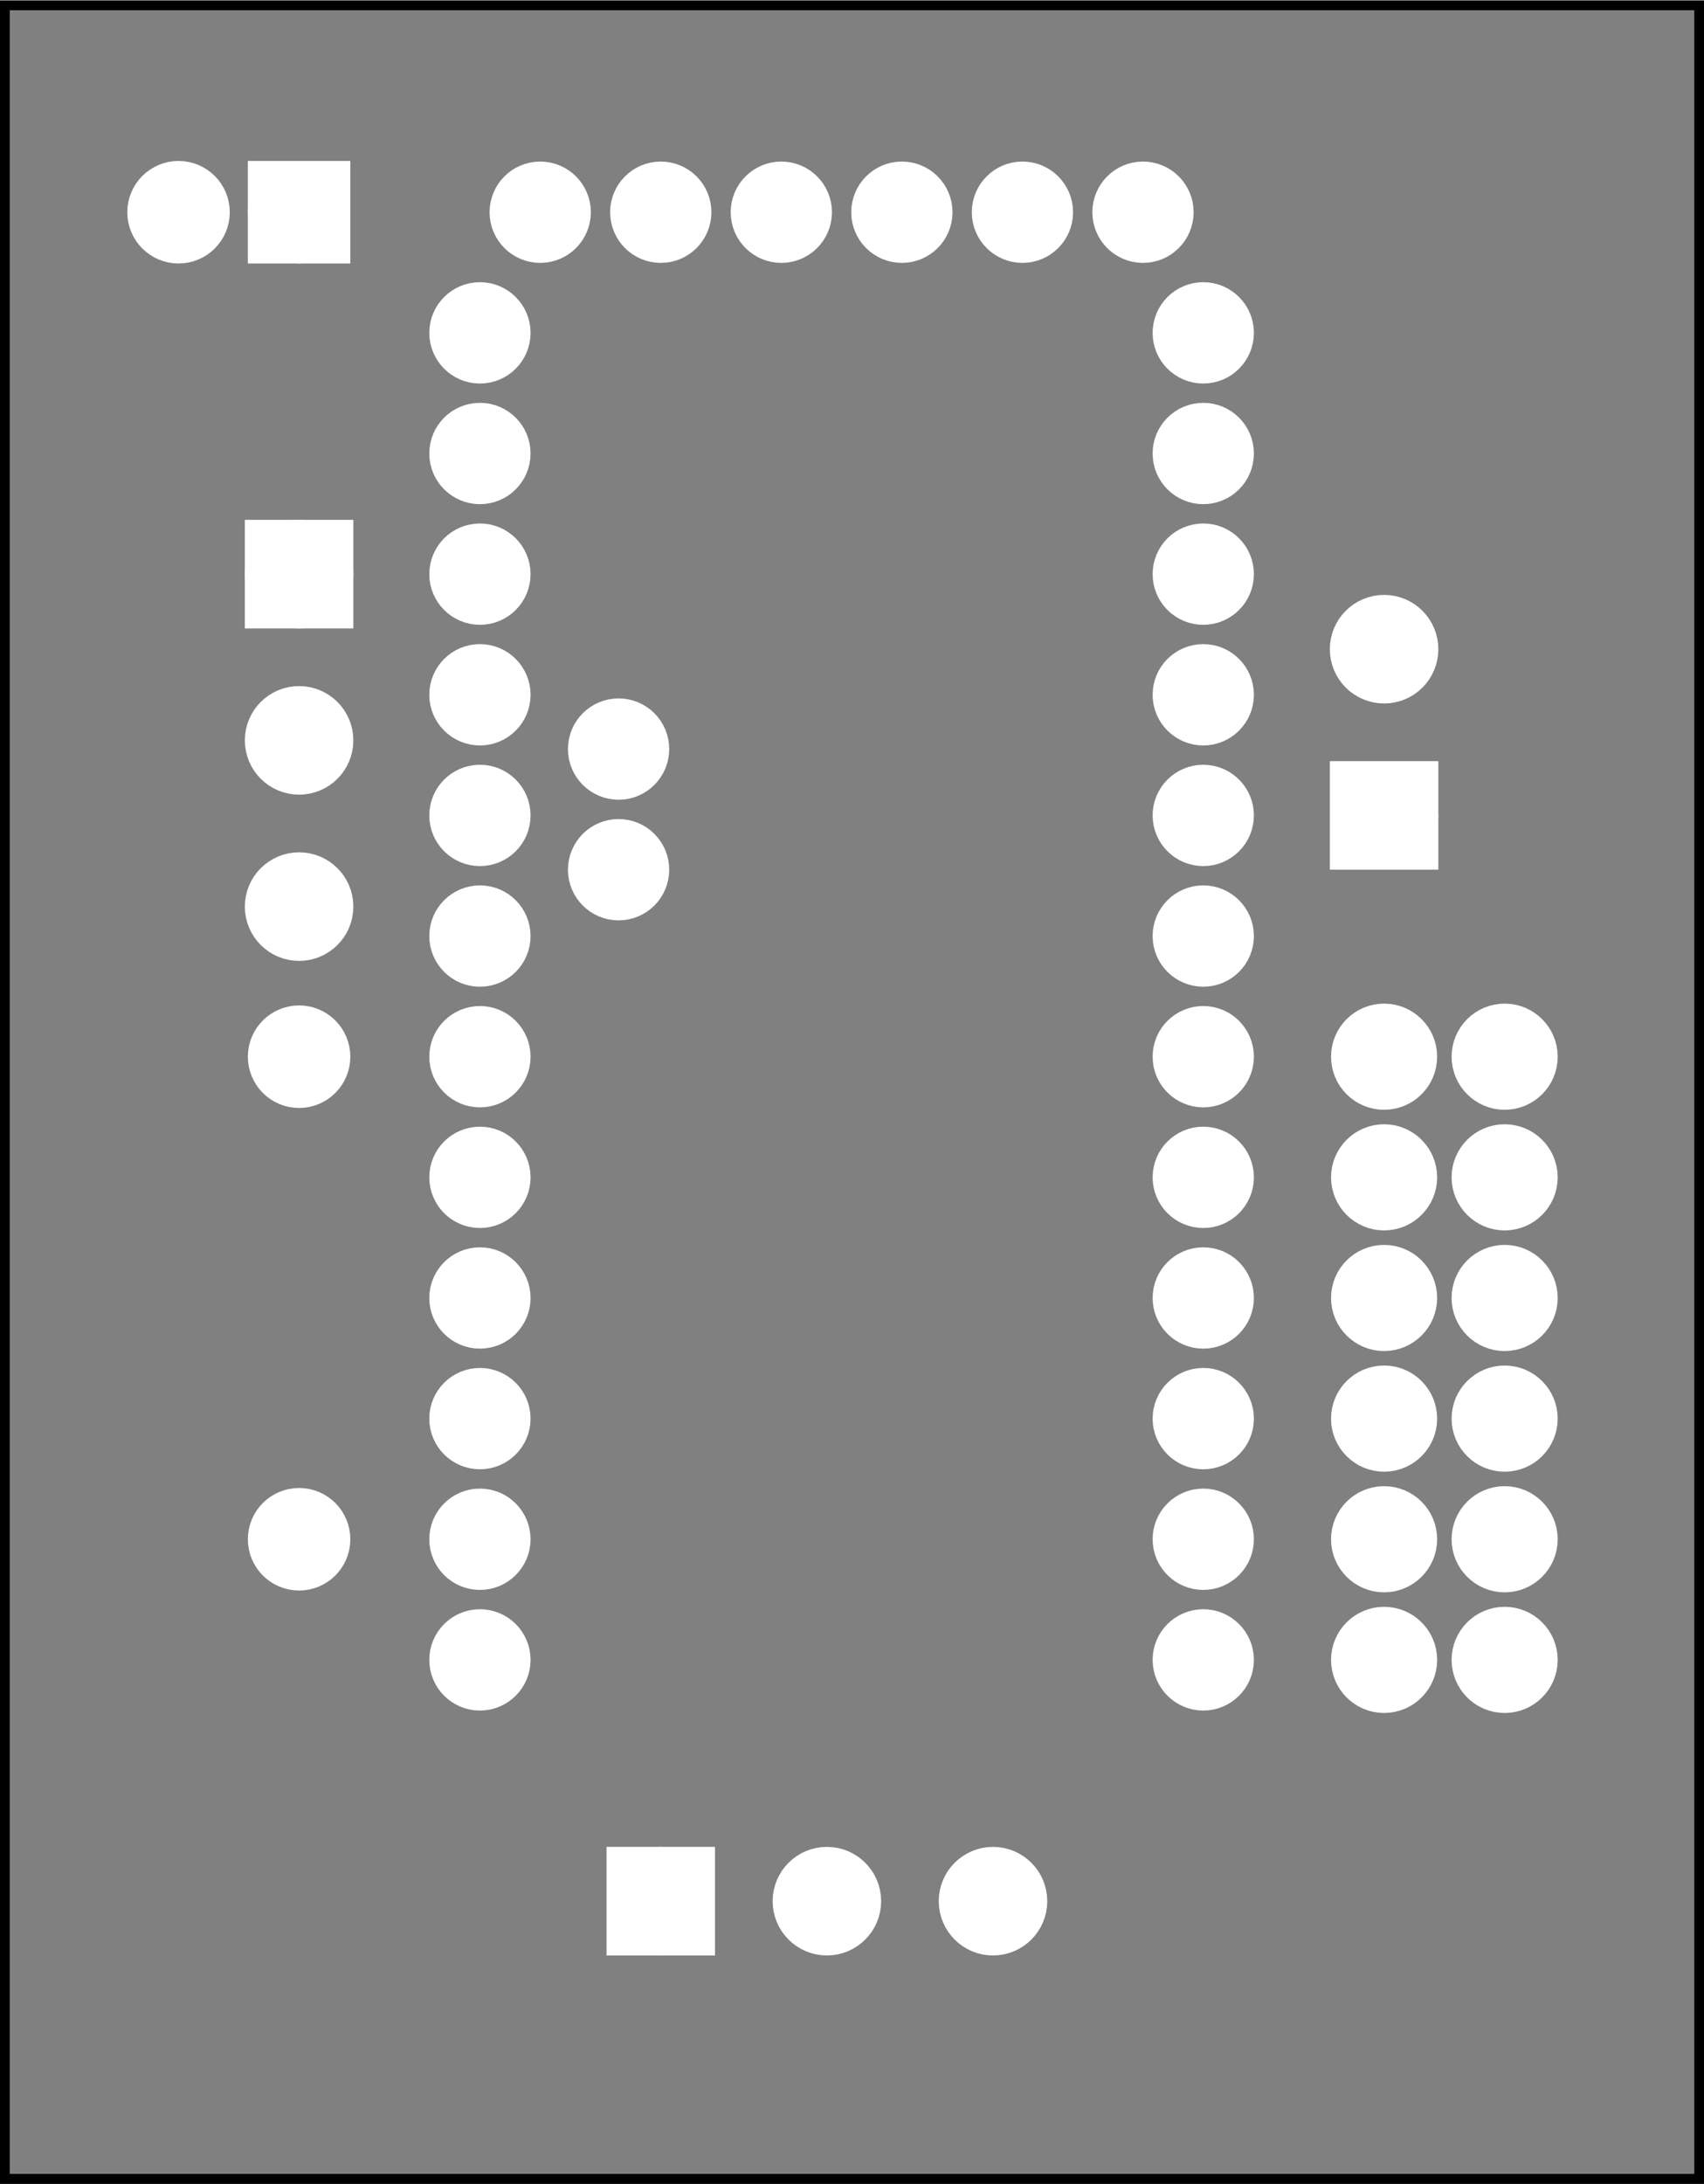 <?xml version='1.0' encoding='UTF-8' standalone='no'?>
<!-- Created with Fritzing (http://www.fritzing.org/) -->
<svg xmlns="http://www.w3.org/2000/svg" width="1.413in" x="0in" version="1.2" y="0in"  height="1.81in" viewBox="0 0 101.769 130.298" baseProfile="tiny" xmlns:svg="http://www.w3.org/2000/svg">
 <rect x="0" y="0" width="101.769" height="130.298" fill="#808080" stroke="none"/>
 <g transform="matrix(-1, 0, 0, 1, 101.769, 0)">
  <g partID="19671">
   <g id="silkscreen0">
    <rect width="101.193" x="0.288" y="0.288" fill="none" height="129.722" stroke="black" stroke-width="0.576"/>
   </g>
  </g>
  <g partID="19670">
   <g id="board">
    <rect width="101.193" x="0.288" y="0.288" fill="none" height="129.722" stroke="black" fill-opacity="0.5" id="boardoutline" stroke-width="0.5"/>
   </g>
  </g>
  <g partID="19671">
   <g id="silkscreen0">
    <rect width="101.193" x="0.288" y="0.288" fill="none" height="129.722" stroke="black" stroke-width="0.576"/>
   </g>
  </g>
  <g partID="1517350">
   <g transform="translate(16.946,104.074)">
    <g transform="matrix(-1,0,0,-1,0,0)">
     <g id="copper0">
      <circle fill="white" cx="5.04" cy="5.04" stroke="white" id="connector0pin" r="2.088" stroke-width="2.16"/>
      <circle fill="white" cx="5.04" cy="12.24" stroke="white" id="connector1pin" r="2.088" stroke-width="2.16"/>
      <circle fill="white" cx="5.04" cy="19.44" stroke="white" id="connector2pin" r="2.088" stroke-width="2.16"/>
      <circle fill="white" cx="5.04" cy="26.64" stroke="white" id="connector3pin" r="2.088" stroke-width="2.16"/>
      <circle fill="white" cx="5.04" cy="33.84" stroke="white" id="connector4pin" r="2.088" stroke-width="2.16"/>
      <circle fill="white" cx="5.04" cy="41.04" stroke="white" id="connector5pin" r="2.088" stroke-width="2.16"/>
     </g>
    </g>
   </g>
  </g>
  <g partID="1517070">
   <g transform="translate(14.066,57.994)">
    <g id="copper0">
     <circle fill="white" cx="5.04" cy="5.04" stroke="white" id="connector0pin" r="2.088" stroke-width="2.16"/>
     <circle fill="white" cx="5.04" cy="12.24" stroke="white" id="connector1pin" r="2.088" stroke-width="2.16"/>
     <circle fill="white" cx="5.04" cy="19.44" stroke="white" id="connector2pin" r="2.088" stroke-width="2.16"/>
     <circle fill="white" cx="5.04" cy="26.64" stroke="white" id="connector3pin" r="2.088" stroke-width="2.16"/>
     <circle fill="white" cx="5.04" cy="33.84" stroke="white" id="connector4pin" r="2.088" stroke-width="2.16"/>
     <circle fill="white" cx="5.04" cy="41.04" stroke="white" id="connector5pin" r="2.088" stroke-width="2.16"/>
    </g>
   </g>
  </g>
  <g partID="1551720">
   <g transform="translate(76.13,27.473)">
    <g id="copper0">
     <rect width="4.32" x="5.616" y="4.601" fill="white" height="4.32" stroke="white" id="square" stroke-width="2.16"/>
     <circle fill="white" cx="7.776" cy="6.761" stroke="white" id="connector0pin" r="2.16" stroke-width="2.16"/>
     <circle fill="white" cx="7.776" cy="16.682" stroke="white" id="connector1pin" r="2.16" stroke-width="2.16"/>
     <circle fill="white" cx="7.776" cy="26.603" stroke="white" id="connector2pin" r="2.16" stroke-width="2.16"/>
    </g>
   </g>
  </g>
  <g partID="1519670">
   <g transform="translate(69.066,105.658)">
    <g transform="matrix(0,1,-1,0,0,0)">
     <g id="copper0">
      <rect width="4.32" x="5.616" y="4.601" fill="white" height="4.32" stroke="white" id="square" stroke-width="2.16"/>
      <circle fill="white" cx="7.776" cy="6.761" stroke="white" id="connector0pin" r="2.16" stroke-width="2.16"/>
      <circle fill="white" cx="7.776" cy="16.682" stroke="white" id="connector1pin" r="2.16" stroke-width="2.16"/>
      <circle fill="white" cx="7.776" cy="26.603" stroke="white" id="connector2pin" r="2.16" stroke-width="2.16"/>
     </g>
    </g>
   </g>
  </g>
  <g partID="1531540">
   <g transform="translate(26.882,55.395)">
    <g transform="matrix(-1,0,0,-1,0,0)">
     <g id="copper0">
      <rect width="4.32" x="5.616" y="4.601" fill="white" height="4.32" stroke="white" id="square" stroke-width="2.16"/>
      <circle fill="white" cx="7.776" cy="6.761" stroke="white" id="connector0pin" r="2.16" stroke-width="2.16"/>
      <circle fill="white" cx="7.776" cy="16.682" stroke="white" id="connector1pin" r="2.16" stroke-width="2.16"/>
     </g>
    </g>
   </g>
  </g>
  <g partID="1567500">
   <g transform="translate(79.946,5.074)">
    <g id="copper0">
     <rect width="3.96" x="1.98" y="5.58" fill="white" height="3.96" stroke="white" id="rect11" stroke-width="2.16"/>
     <circle fill="white" cx="3.96" cy="7.56" stroke="white" r="1.98" id="connector0pin" stroke-width="2.16"/>
     <circle fill="white" cx="11.16" cy="7.56" stroke="white" r="1.98" id="connector1pin" stroke-width="2.16"/>
    </g>
   </g>
  </g>
  <g partID="56640">
   <g transform="translate(26.306,9.034)">
    <g id="copper0">
     <circle fill="white" cx="43.2" cy="3.6" stroke="white" id="connector14pad" r="2.052" stroke-width="1.944"/>
     <circle fill="white" cx="36" cy="3.6" stroke="white" id="connector15pad" r="2.052" stroke-width="1.944"/>
     <circle fill="white" cx="28.8" cy="3.6" stroke="white" id="connector16pad" r="2.052" stroke-width="1.944"/>
     <circle fill="white" cx="21.6" cy="3.6" stroke="white" id="connector17pad" r="2.052" stroke-width="1.944"/>
     <circle fill="white" cx="14.4" cy="3.6" stroke="white" id="connector18pad" r="2.052" stroke-width="1.944"/>
     <circle fill="white" cx="7.2" cy="3.6" stroke="white" id="connector19pad" r="2.052" stroke-width="1.944"/>
     <circle fill="white" cx="46.8" cy="10.8" stroke="white" id="connector25pad" r="2.052" stroke-width="1.944"/>
     <circle fill="white" cx="46.8" cy="18" stroke="white" id="connector26pad" r="2.052" stroke-width="1.944"/>
     <circle fill="white" cx="46.8" cy="25.2" stroke="white" id="connector27pad" r="2.052" stroke-width="1.944"/>
     <circle fill="white" cx="46.8" cy="32.4" stroke="white" id="connector28pad" r="2.052" stroke-width="1.944"/>
     <circle fill="white" cx="46.8" cy="39.6" stroke="white" id="connector29pad" r="2.052" stroke-width="1.944"/>
     <circle fill="white" cx="38.519" cy="35.64" stroke="white" id="connector21pad" r="2.052" stroke-width="1.944"/>
     <circle fill="white" cx="38.519" cy="42.84" stroke="white" id="connector20pad" r="2.052" stroke-width="1.944"/>
     <circle fill="white" cx="46.8" cy="46.8" stroke="white" id="connector30pad" r="2.052" stroke-width="1.944"/>
     <circle fill="white" cx="46.8" cy="54" stroke="white" id="connector31pad" r="2.052" stroke-width="1.944"/>
     <circle fill="white" cx="46.8" cy="61.2" stroke="white" id="connector32pad" r="2.052" stroke-width="1.944"/>
     <circle fill="white" cx="46.8" cy="68.4" stroke="white" id="connector33pad" r="2.052" stroke-width="1.944"/>
     <circle fill="white" cx="46.8" cy="75.6" stroke="white" id="connector34pad" r="2.052" stroke-width="1.944"/>
     <circle fill="white" cx="46.8" cy="82.8" stroke="white" id="connector35pad" r="2.052" stroke-width="1.944"/>
     <circle fill="white" cx="46.8" cy="90" stroke="white" id="connector36pad" r="2.052" stroke-width="1.944"/>
     <circle fill="white" cx="3.6" cy="90" stroke="white" id="connector37pad" r="2.052" stroke-width="1.944"/>
     <circle fill="white" cx="3.6" cy="82.8" stroke="white" id="connector38pad" r="2.052" stroke-width="1.944"/>
     <circle fill="white" cx="3.6" cy="75.6" stroke="white" id="connector39pad" r="2.052" stroke-width="1.944"/>
     <circle fill="white" cx="3.6" cy="68.4" stroke="white" id="connector40pad" r="2.052" stroke-width="1.944"/>
     <circle fill="white" cx="3.6" cy="61.2" stroke="white" id="connector41pad" r="2.052" stroke-width="1.944"/>
     <circle fill="white" cx="3.6" cy="54" stroke="white" id="connector42pad" r="2.052" stroke-width="1.944"/>
     <circle fill="white" cx="3.6" cy="46.8" stroke="white" id="connector43pad" r="2.052" stroke-width="1.944"/>
     <circle fill="white" cx="3.6" cy="39.6" stroke="white" id="connector44pad" r="2.052" stroke-width="1.944"/>
     <circle fill="white" cx="3.6" cy="32.4" stroke="white" id="connector45pad" r="2.052" stroke-width="1.944"/>
     <circle fill="white" cx="3.6" cy="25.2" stroke="white" id="connector46pad" r="2.052" stroke-width="1.944"/>
     <circle fill="white" cx="3.6" cy="18" stroke="white" id="connector47pad" r="2.052" stroke-width="1.944"/>
     <circle fill="white" cx="3.6" cy="10.8" stroke="white" id="connector48pad" r="2.052" stroke-width="1.944"/>
    </g>
   </g>
  </g>
  <g partID="1491270">
   <g transform="translate(80.81,94.534)">
    <g transform="matrix(0,-1,1,0,0,0)">
     <g id="copper0">
      <g id="copper1">
       <!-- <rect width="55" x="10" y="15.5" fill="none" height="55" stroke="rgb(255, 191, 0)" stroke-width="20" />  -->
       <circle fill="white" cx="2.7" cy="3.096" stroke="white" r="1.98" id="connector0pin" stroke-width="2.16"/>
       <circle fill="white" cx="31.5" cy="3.096" stroke="white" r="1.98" id="connector1pin" stroke-width="2.16"/>
      </g>
     </g>
    </g>
   </g>
  </g>
 </g>
</svg>
